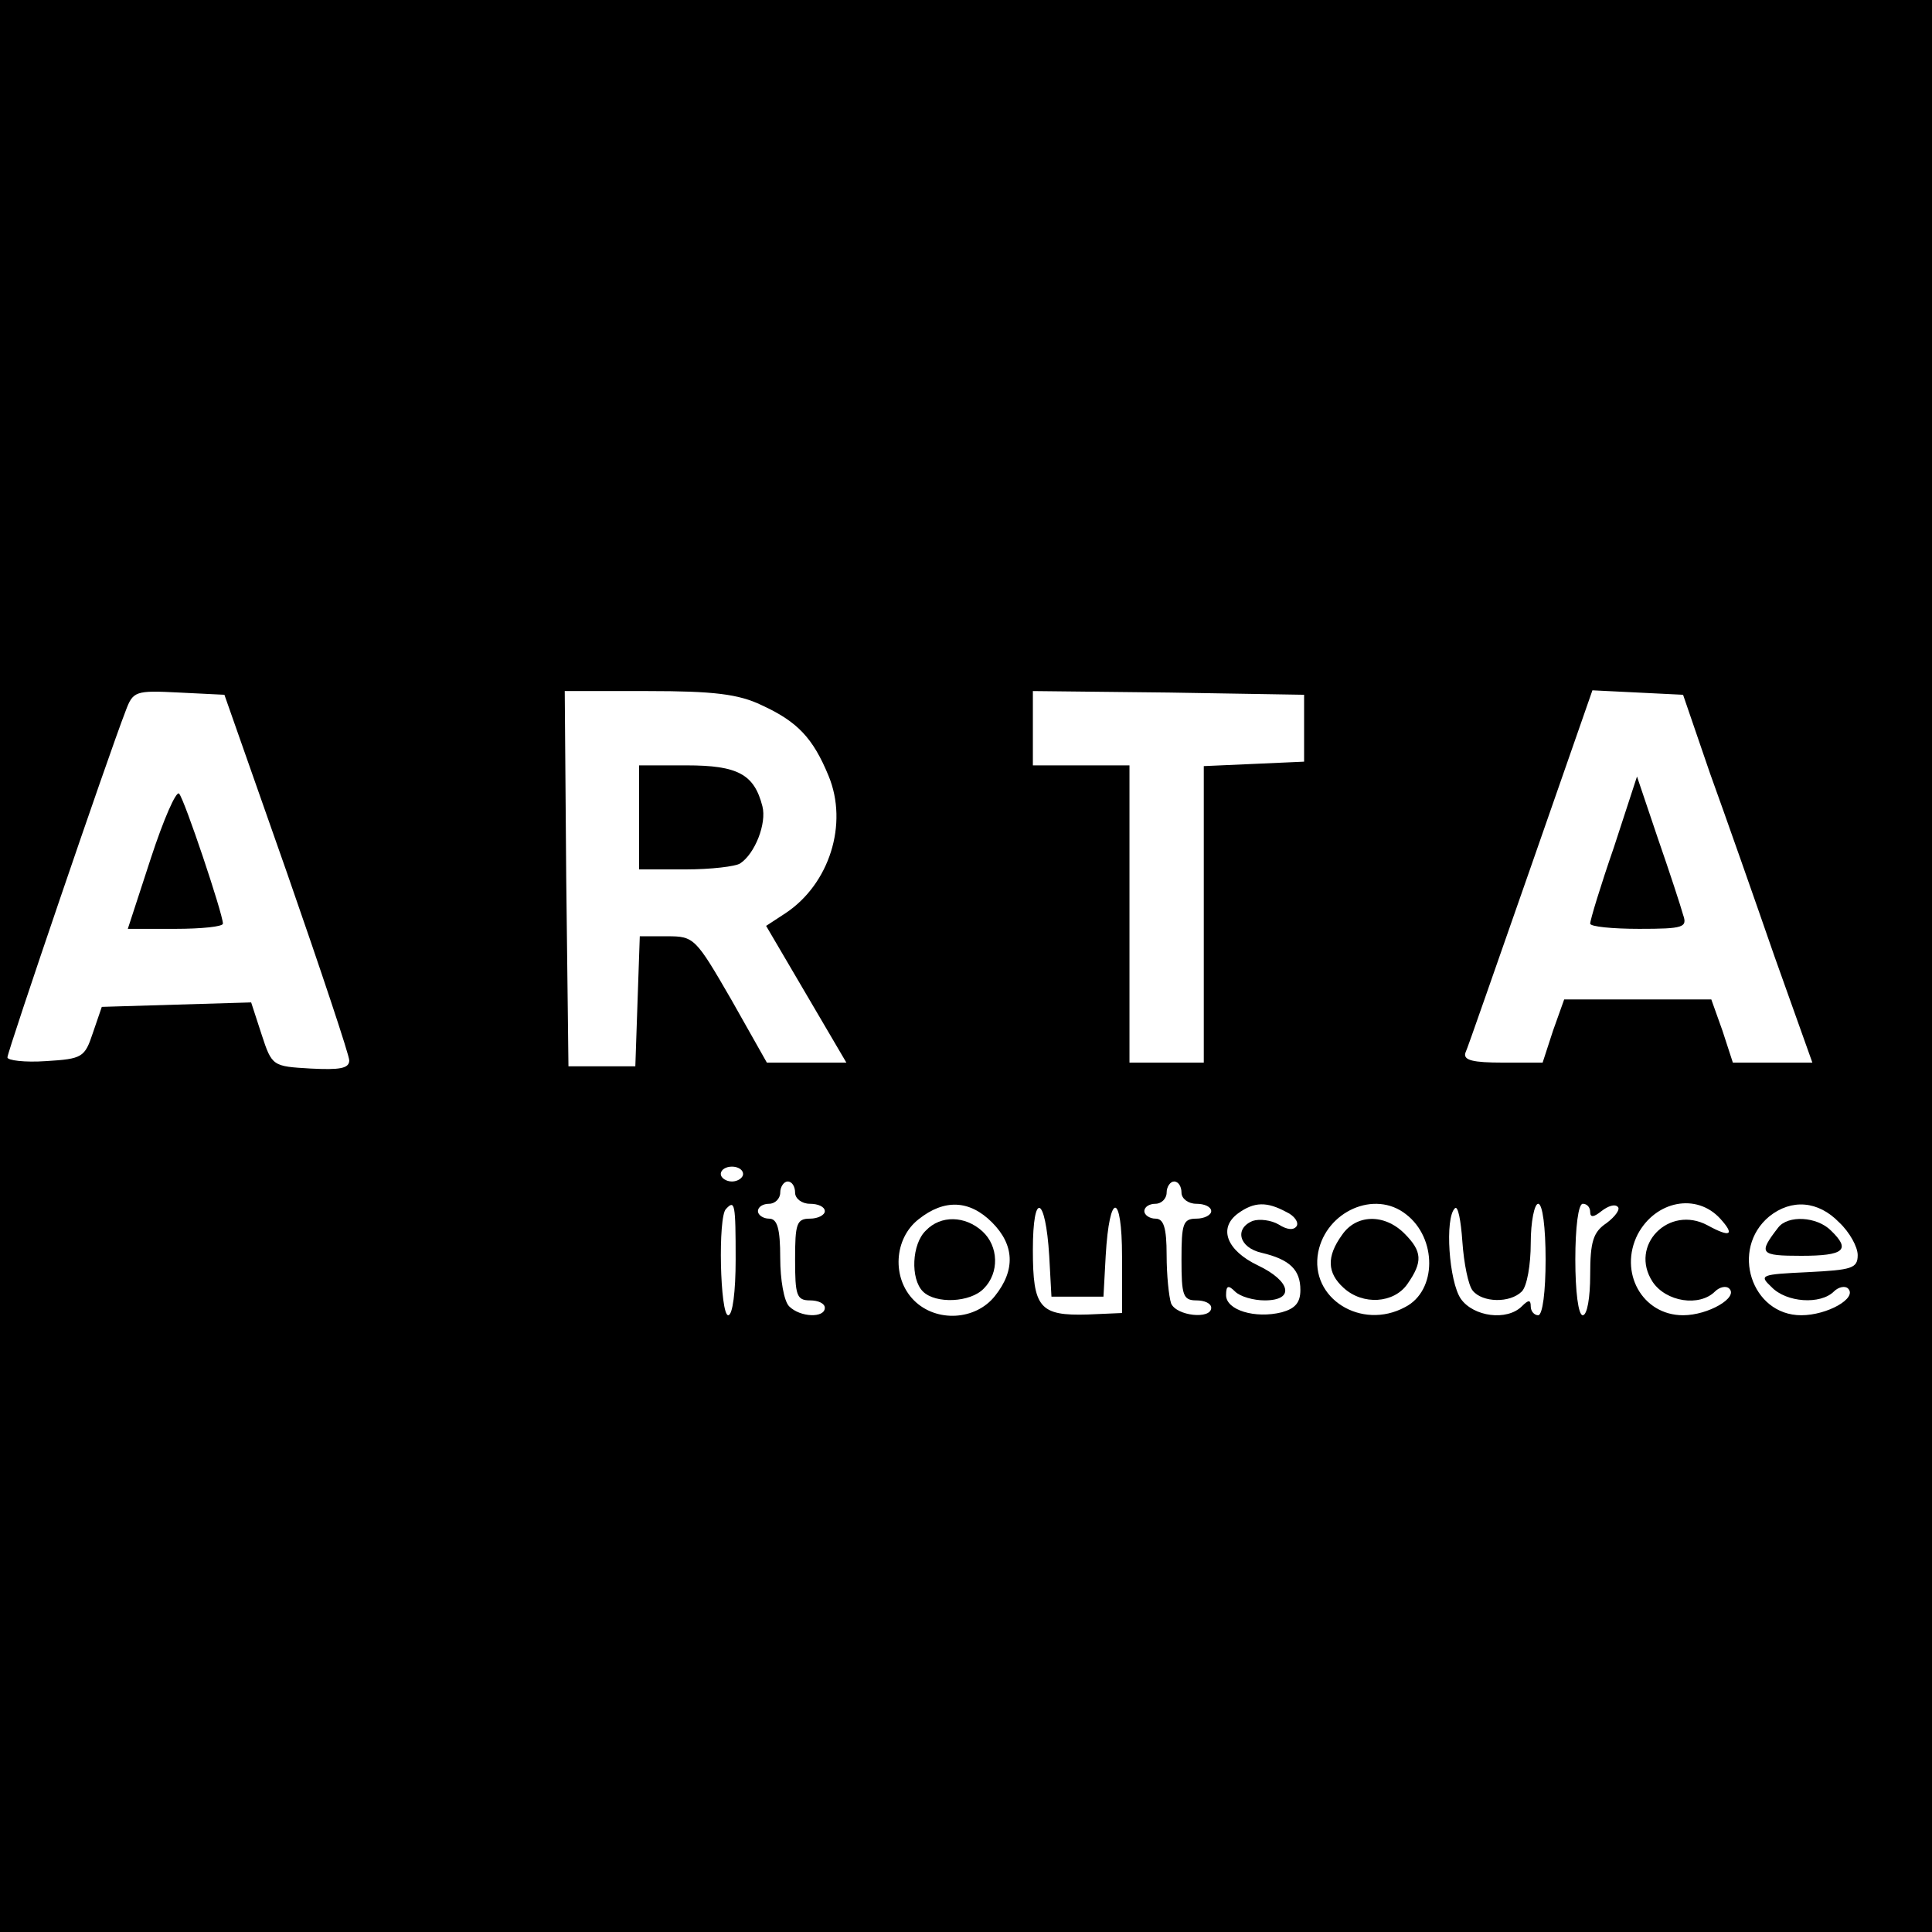 <?xml version="1.0" standalone="no"?>
<!DOCTYPE svg PUBLIC "-//W3C//DTD SVG 20010904//EN"
 "http://www.w3.org/TR/2001/REC-SVG-20010904/DTD/svg10.dtd">
<svg version="1.0" xmlns="http://www.w3.org/2000/svg"
 width="260pt" height="260pt" viewBox="0 0 260 260"
 preserveAspectRatio="xMidYMid meet">
<g transform="translate(0,260) scale(0.1,-0.1)"
fill="#000000" stroke="none">
<path d="M0 1300 l0 -1300 1300 0 1300 0 0 1300 0 1300 -1300 0 -1300 0 0
-1300z m386 126 c46 -132 84 -246 84 -253 0 -11 -13 -13 -52 -11 -51 3 -52 3
-66 46 l-14 43 -101 -3 -100 -3 -12 -35 c-11 -33 -14 -35 -63 -38 -29 -2 -52
1 -52 5 0 8 136 407 159 466 10 27 13 28 72 25 l61 -3 84 -239z m639 225 c48
-22 69 -44 90 -95 27 -65 1 -146 -58 -185 l-26 -17 54 -92 54 -92 -54 0 -53 0
-48 85 c-48 83 -50 85 -86 85 l-37 0 -3 -87 -3 -88 -45 0 -45 0 -3 253 -2 252
112 0 c88 0 122 -4 153 -19z m730 -31 l0 -45 -67 -3 -68 -3 0 -199 0 -200 -50
0 -50 0 0 200 0 200 -65 0 -65 0 0 50 0 50 183 -2 182 -3 0 -45z m546 -60 c21
-58 60 -169 87 -247 l51 -143 -54 0 -53 0 -14 43 -15 42 -99 0 -99 0 -15 -42
-14 -43 -54 0 c-39 0 -53 3 -50 13 3 6 42 119 88 250 l83 238 61 -3 61 -3 36
-105z m-1301 -540 c0 -5 -7 -10 -15 -10 -8 0 -15 5 -15 10 0 6 7 10 15 10 8 0
15 -4 15 -10z m70 -25 c0 -8 9 -15 20 -15 11 0 20 -4 20 -10 0 -5 -9 -10 -20
-10 -18 0 -20 -7 -20 -55 0 -48 2 -55 20 -55 11 0 20 -4 20 -10 0 -14 -33 -13
-48 2 -7 7 -12 36 -12 65 0 40 -4 53 -15 53 -8 0 -15 5 -15 10 0 6 7 10 15 10
8 0 15 7 15 15 0 8 5 15 10 15 6 0 10 -7 10 -15z m520 0 c0 -8 9 -15 20 -15
11 0 20 -4 20 -10 0 -5 -9 -10 -20 -10 -18 0 -20 -7 -20 -55 0 -48 2 -55 20
-55 11 0 20 -4 20 -10 0 -16 -47 -11 -54 6 -3 9 -6 38 -6 65 0 37 -4 49 -15
49 -8 0 -15 5 -15 10 0 6 7 10 15 10 8 0 15 7 15 15 0 8 5 15 10 15 6 0 10 -7
10 -15z m-600 -90 c0 -43 -4 -75 -10 -75 -11 0 -14 133 -3 143 12 13 13 7 13
-68z m345 50 c30 -30 32 -64 4 -99 -26 -33 -79 -36 -109 -6 -30 30 -27 83 6
109 35 28 69 26 99 -4z m77 -45 l3 -55 35 0 35 0 3 55 c5 87 22 86 22 -1 l0
-76 -46 -2 c-65 -2 -74 9 -74 87 0 80 17 73 22 -8z m319 59 c11 -5 17 -14 14
-19 -4 -6 -13 -5 -24 2 -10 6 -26 8 -35 5 -25 -10 -19 -36 12 -43 38 -9 52
-23 52 -50 0 -17 -7 -25 -25 -30 -36 -9 -75 3 -75 23 0 13 3 14 12 5 7 -7 25
-12 40 -12 41 0 35 26 -9 47 -42 20 -54 50 -27 70 22 16 39 16 65 2z m161 -3
c42 -32 42 -103 -1 -125 -59 -32 -129 12 -117 74 11 55 76 84 118 51z m90
-103 c13 -16 50 -17 66 -1 7 7 12 36 12 65 0 29 5 53 10 53 6 0 10 -32 10 -75
0 -43 -4 -75 -10 -75 -5 0 -10 5 -10 12 0 9 -3 9 -12 0 -20 -20 -65 -14 -82
10 -16 23 -22 109 -8 122 4 4 8 -16 10 -45 2 -29 8 -59 14 -66z m158 106 c0
-8 5 -7 15 1 9 7 18 10 22 6 4 -3 -3 -13 -15 -22 -18 -12 -22 -25 -22 -70 0
-30 -4 -54 -10 -54 -6 0 -10 32 -10 75 0 43 4 75 10 75 6 0 10 -5 10 -11z
m175 -9 c20 -22 14 -26 -17 -9 -52 28 -106 -27 -74 -76 18 -27 63 -34 84 -13
6 6 15 8 19 4 13 -12 -28 -36 -62 -36 -55 0 -87 58 -61 109 24 45 79 56 111
21z m160 -5 c14 -13 25 -33 25 -44 0 -18 -8 -20 -67 -23 -64 -3 -66 -4 -49
-20 20 -21 66 -24 84 -6 6 6 15 8 19 4 13 -13 -28 -36 -63 -36 -67 0 -96 89
-43 133 30 24 66 21 94 -8z"/>
<path d="M203 1445 l-31 -95 64 0 c35 0 64 3 64 7 0 13 -52 168 -59 175 -4 4
-21 -35 -38 -87z"/>
<path d="M860 1500 l0 -70 63 0 c34 0 67 4 73 8 20 13 36 54 30 77 -11 43 -33
55 -102 55 l-64 0 0 -70z"/>
<path d="M2172 1460 c-18 -52 -32 -98 -32 -103 0 -4 30 -7 66 -7 60 0 65 2 59
19 -3 11 -18 57 -34 103 l-28 83 -31 -95z"/>
<path d="M1246 944 c-19 -18 -21 -65 -4 -82 17 -17 64 -15 82 4 21 21 20 57
-2 77 -23 21 -56 22 -76 1z"/>
<path d="M1806 938 c-21 -29 -20 -51 2 -71 26 -24 68 -21 86 5 21 30 20 44 -4
68 -27 27 -65 26 -84 -2z"/>
<path d="M2393 948 c-27 -35 -25 -38 31 -38 58 0 67 8 40 34 -19 19 -58 21
-71 4z"/>
</g>
</svg>

